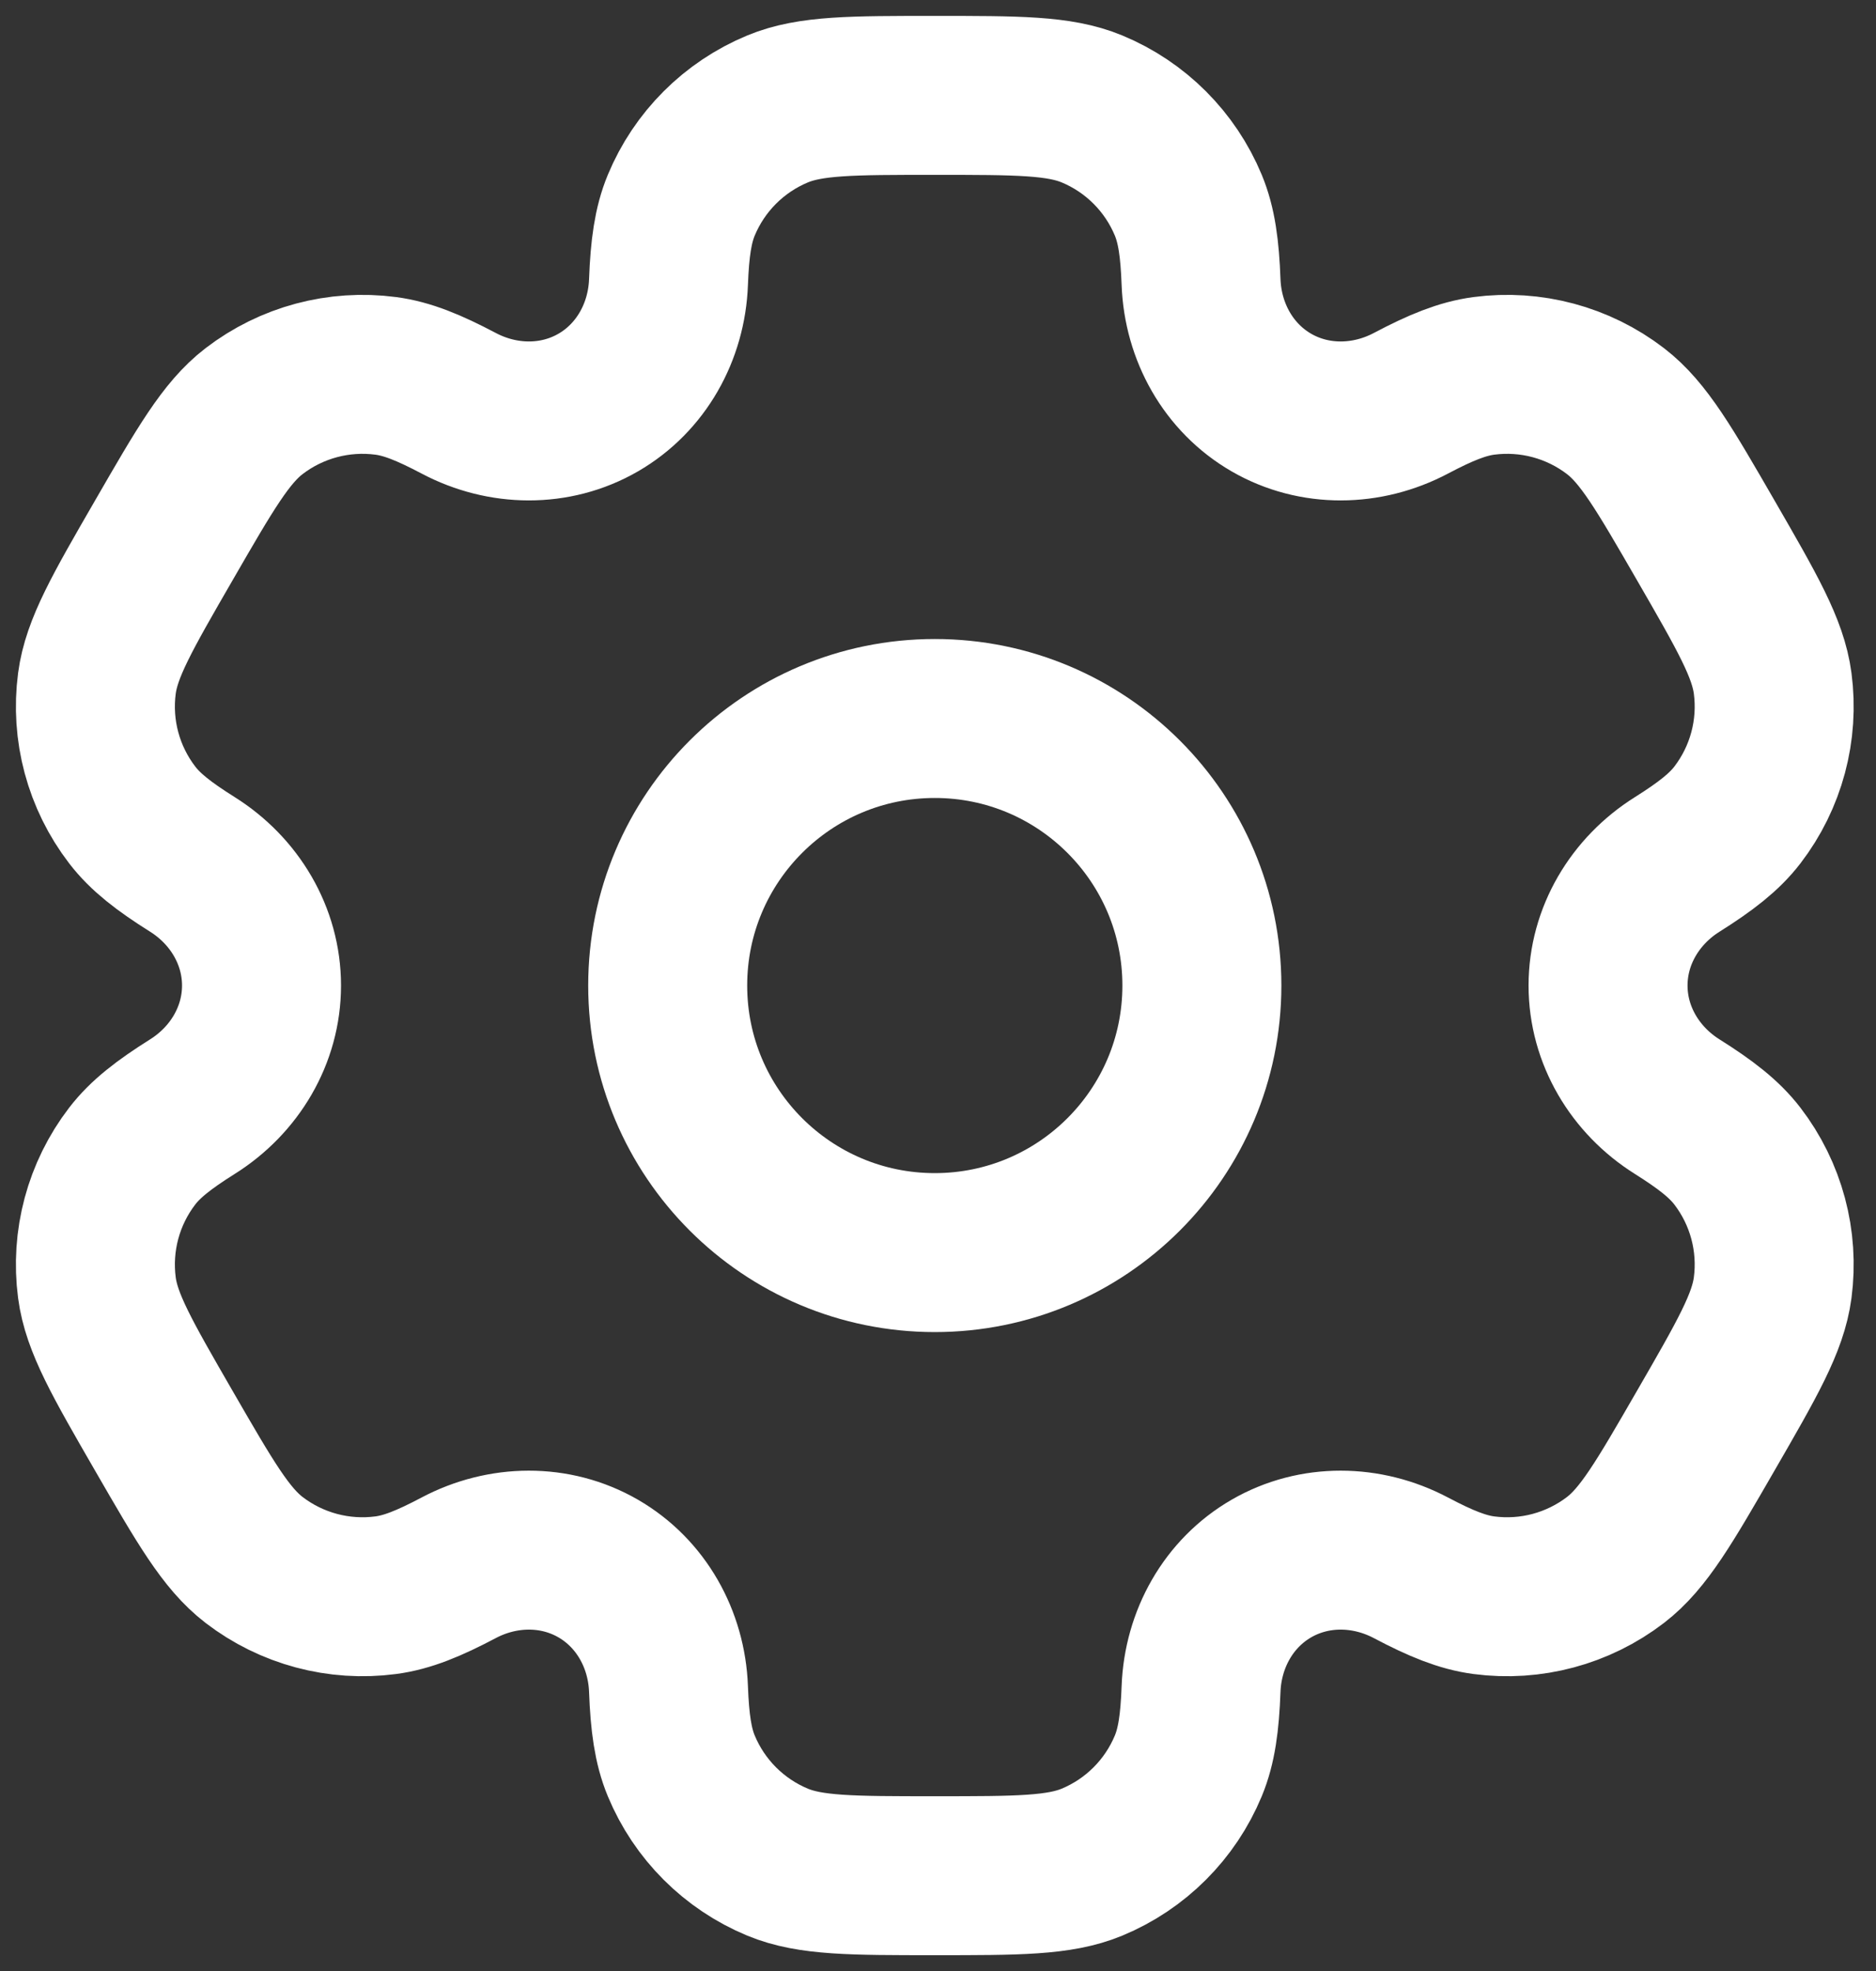 <svg width="59" height="62" viewBox="0 0 59 62" fill="none" xmlns="http://www.w3.org/2000/svg">
<rect x="0" y="0" width="59" height="62" fill="#333333" stroke="none"/>
<circle cx="29.399" cy="31" r="8.4" stroke="white" stroke-width="5"/>
<path d="M34.342 3.426C33.313 3 32.008 3 29.399 3C26.79 3 25.485 3 24.456 3.426C23.084 3.995 21.994 5.085 21.425 6.457C21.166 7.083 21.064 7.812 21.024 8.874C20.966 10.436 20.165 11.881 18.812 12.663C17.459 13.444 15.807 13.415 14.425 12.684C13.485 12.188 12.803 11.911 12.131 11.823C10.659 11.629 9.17 12.028 7.991 12.932C7.108 13.61 6.455 14.74 5.151 17C3.846 19.259 3.194 20.389 3.048 21.494C2.854 22.966 3.253 24.455 4.158 25.634C4.57 26.172 5.15 26.624 6.05 27.189C7.374 28.021 8.225 29.437 8.225 31C8.225 32.563 7.374 33.979 6.05 34.81C5.15 35.376 4.57 35.828 4.157 36.366C3.253 37.544 2.854 39.034 3.048 40.506C3.193 41.611 3.846 42.74 5.15 45C6.455 47.26 7.107 48.389 7.991 49.068C9.169 49.972 10.659 50.371 12.131 50.177C12.803 50.089 13.485 49.812 14.425 49.315C15.806 48.585 17.459 48.556 18.812 49.337C20.165 50.119 20.966 51.564 21.024 53.126C21.064 54.188 21.166 54.917 21.425 55.543C21.994 56.915 23.084 58.005 24.456 58.574C25.485 59 26.79 59 29.399 59C32.008 59 33.313 59 34.342 58.574C35.714 58.005 36.804 56.915 37.373 55.543C37.632 54.917 37.734 54.188 37.773 53.126C37.832 51.564 38.633 50.119 39.986 49.337C41.339 48.556 42.991 48.585 44.373 49.315C45.313 49.812 45.995 50.088 46.667 50.177C48.139 50.371 49.629 49.972 50.807 49.068C51.691 48.389 52.343 47.26 53.647 45C54.952 42.74 55.604 41.61 55.75 40.506C55.944 39.033 55.545 37.544 54.641 36.366C54.228 35.828 53.648 35.376 52.748 34.81C51.424 33.979 50.573 32.562 50.573 31C50.573 29.437 51.424 28.021 52.748 27.19C53.648 26.624 54.228 26.172 54.641 25.634C55.545 24.456 55.944 22.966 55.75 21.494C55.605 20.39 54.952 19.26 53.648 17C52.343 14.74 51.691 13.611 50.807 12.932C49.629 12.028 48.139 11.629 46.667 11.823C45.995 11.912 45.313 12.188 44.373 12.685C42.992 13.415 41.339 13.444 39.986 12.663C38.633 11.881 37.832 10.436 37.773 8.874C37.734 7.812 37.632 7.083 37.373 6.457C36.804 5.085 35.714 3.995 34.342 3.426Z" stroke="white" stroke-width="5"/>
</svg>
